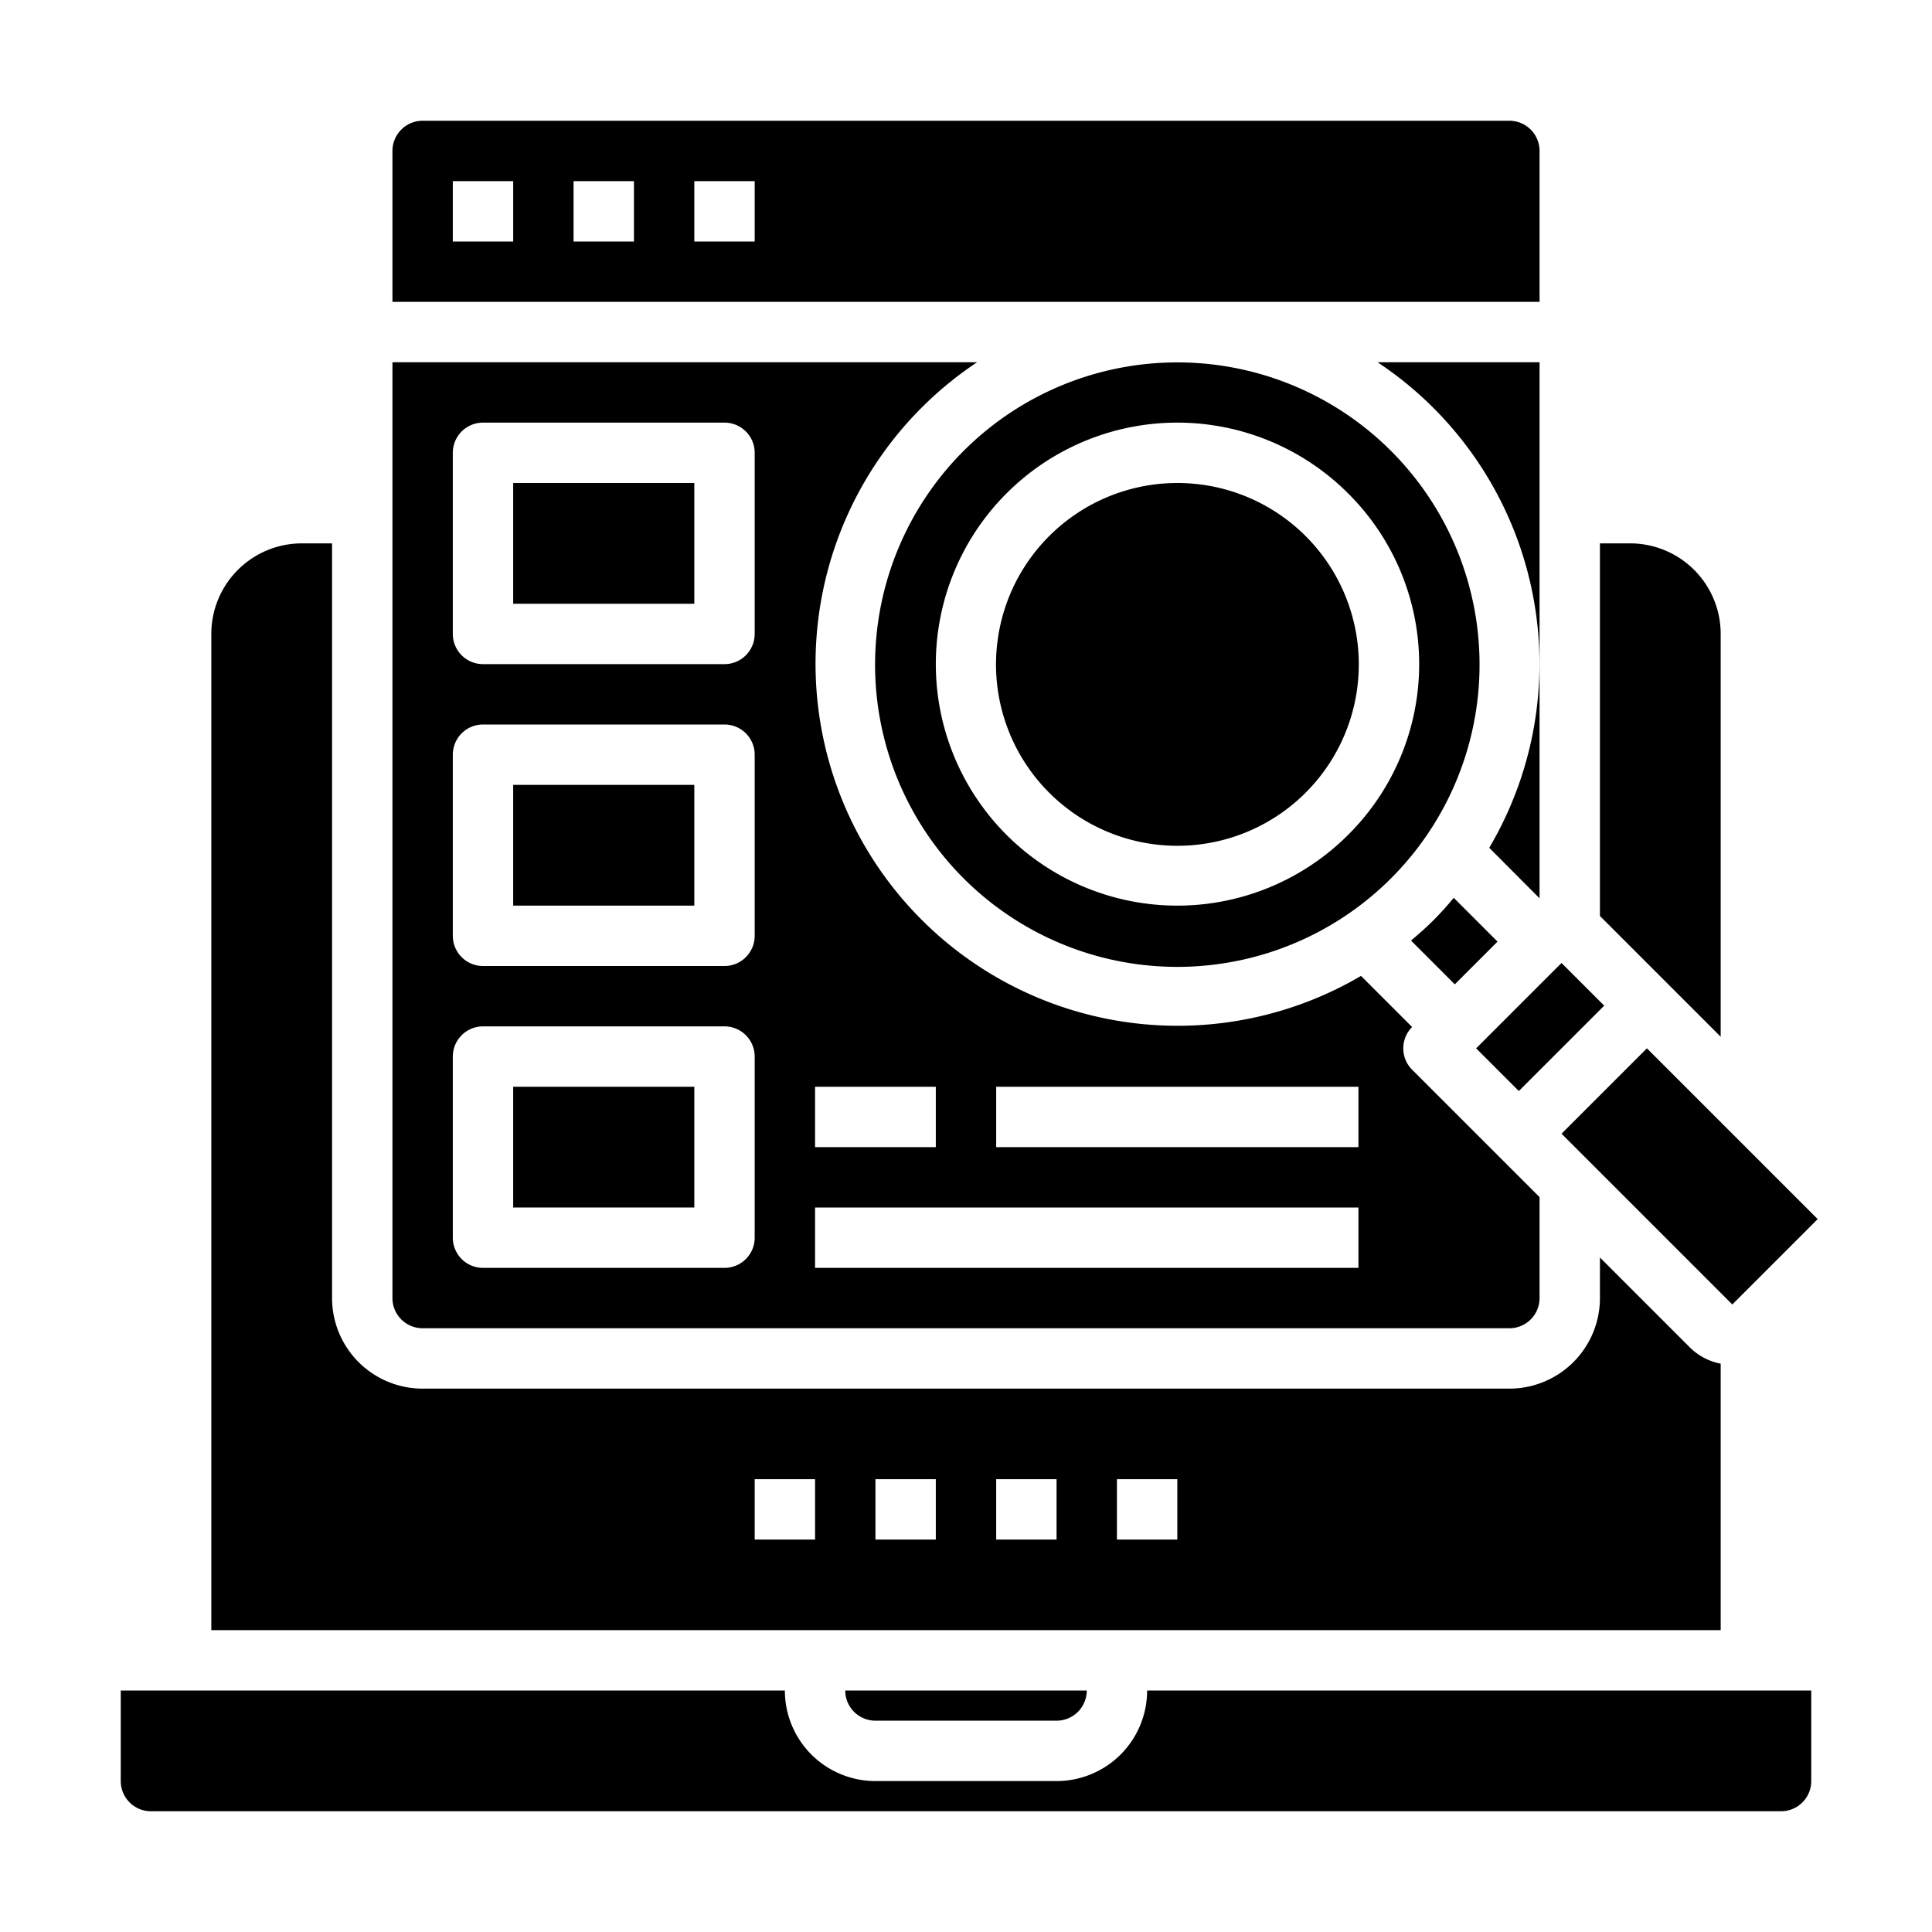 <svg xmlns="http://www.w3.org/2000/svg" viewBox="0 0 64 64" x="0px" y="0px"><g><path d="M7,54H57V45.174a1.987,1.987,0,0,1-1.029-.547L53,41.656V43a3,3,0,0,1-3,3H14a3,3,0,0,1-3-3V18H10a3,3,0,0,0-3,3Zm30-5h2v2H37Zm-4,0h2v2H33Zm-4,0h2v2H29Zm-4,0h2v2H25Z"></path><rect x="17" y="26" width="6" height="4"></rect><path d="M31.929,14.929A10.012,10.012,0,1,0,39,12.005,10.011,10.011,0,0,0,31.929,14.929ZM44.657,27.657a8,8,0,1,1,0-11.314A7.972,7.972,0,0,1,44.657,27.657Z"></path><rect x="17" y="16" width="6" height="4"></rect><rect x="49.021" y="33.02" width="4" height="2" transform="translate(-9.113 46.042) rotate(-45)"></rect><path d="M54,18H53V30.344l4,4V21A3,3,0,0,0,54,18Z"></path><rect x="53.971" y="34.97" width="4" height="8" transform="translate(-11.163 50.991) rotate(-45)"></rect><rect x="17" y="36" width="6" height="4"></rect><path d="M13,43a1,1,0,0,0,1,1H50a1,1,0,0,0,1-1V39.656l-4.222-4.221a1,1,0,0,1,0-1.414l-1.693-1.693A11.994,11.994,0,0,1,32.367,12H13Zm20-7H45v2H33Zm-6,0h4v2H27Zm0,4H45v2H27ZM15,15a1,1,0,0,1,1-1h8a1,1,0,0,1,1,1v6a1,1,0,0,1-1,1H16a1,1,0,0,1-1-1Zm0,10a1,1,0,0,1,1-1h8a1,1,0,0,1,1,1v6a1,1,0,0,1-1,1H16a1,1,0,0,1-1-1Zm0,10a1,1,0,0,1,1-1h8a1,1,0,0,1,1,1v6a1,1,0,0,1-1,1H16a1,1,0,0,1-1-1Z"></path><path d="M50,4H14a1,1,0,0,0-1,1v5H51V5A1,1,0,0,0,50,4ZM17,8H15V6h2Zm4,0H19V6h2Zm4,0H23V6h2Z"></path><path d="M47.485,30.485c-.238.239-.49.458-.743.672l1.45,1.45,1.415-1.415-1.45-1.45C47.943,30,47.724,30.247,47.485,30.485Z"></path><path d="M4,59a1,1,0,0,0,1,1H59a1,1,0,0,0,1-1V56H38a3,3,0,0,1-3,3H29a3,3,0,0,1-3-3H4Z"></path><path d="M29,57h6a1,1,0,0,0,1-1H28A1,1,0,0,0,29,57Z"></path><path d="M51,12H45.633a11.987,11.987,0,0,1,3.7,16.085L51,29.758Z"></path><path d="M34.757,17.757A6.009,6.009,0,1,0,39,16,6.008,6.008,0,0,0,34.757,17.757Z"></path></g></svg>